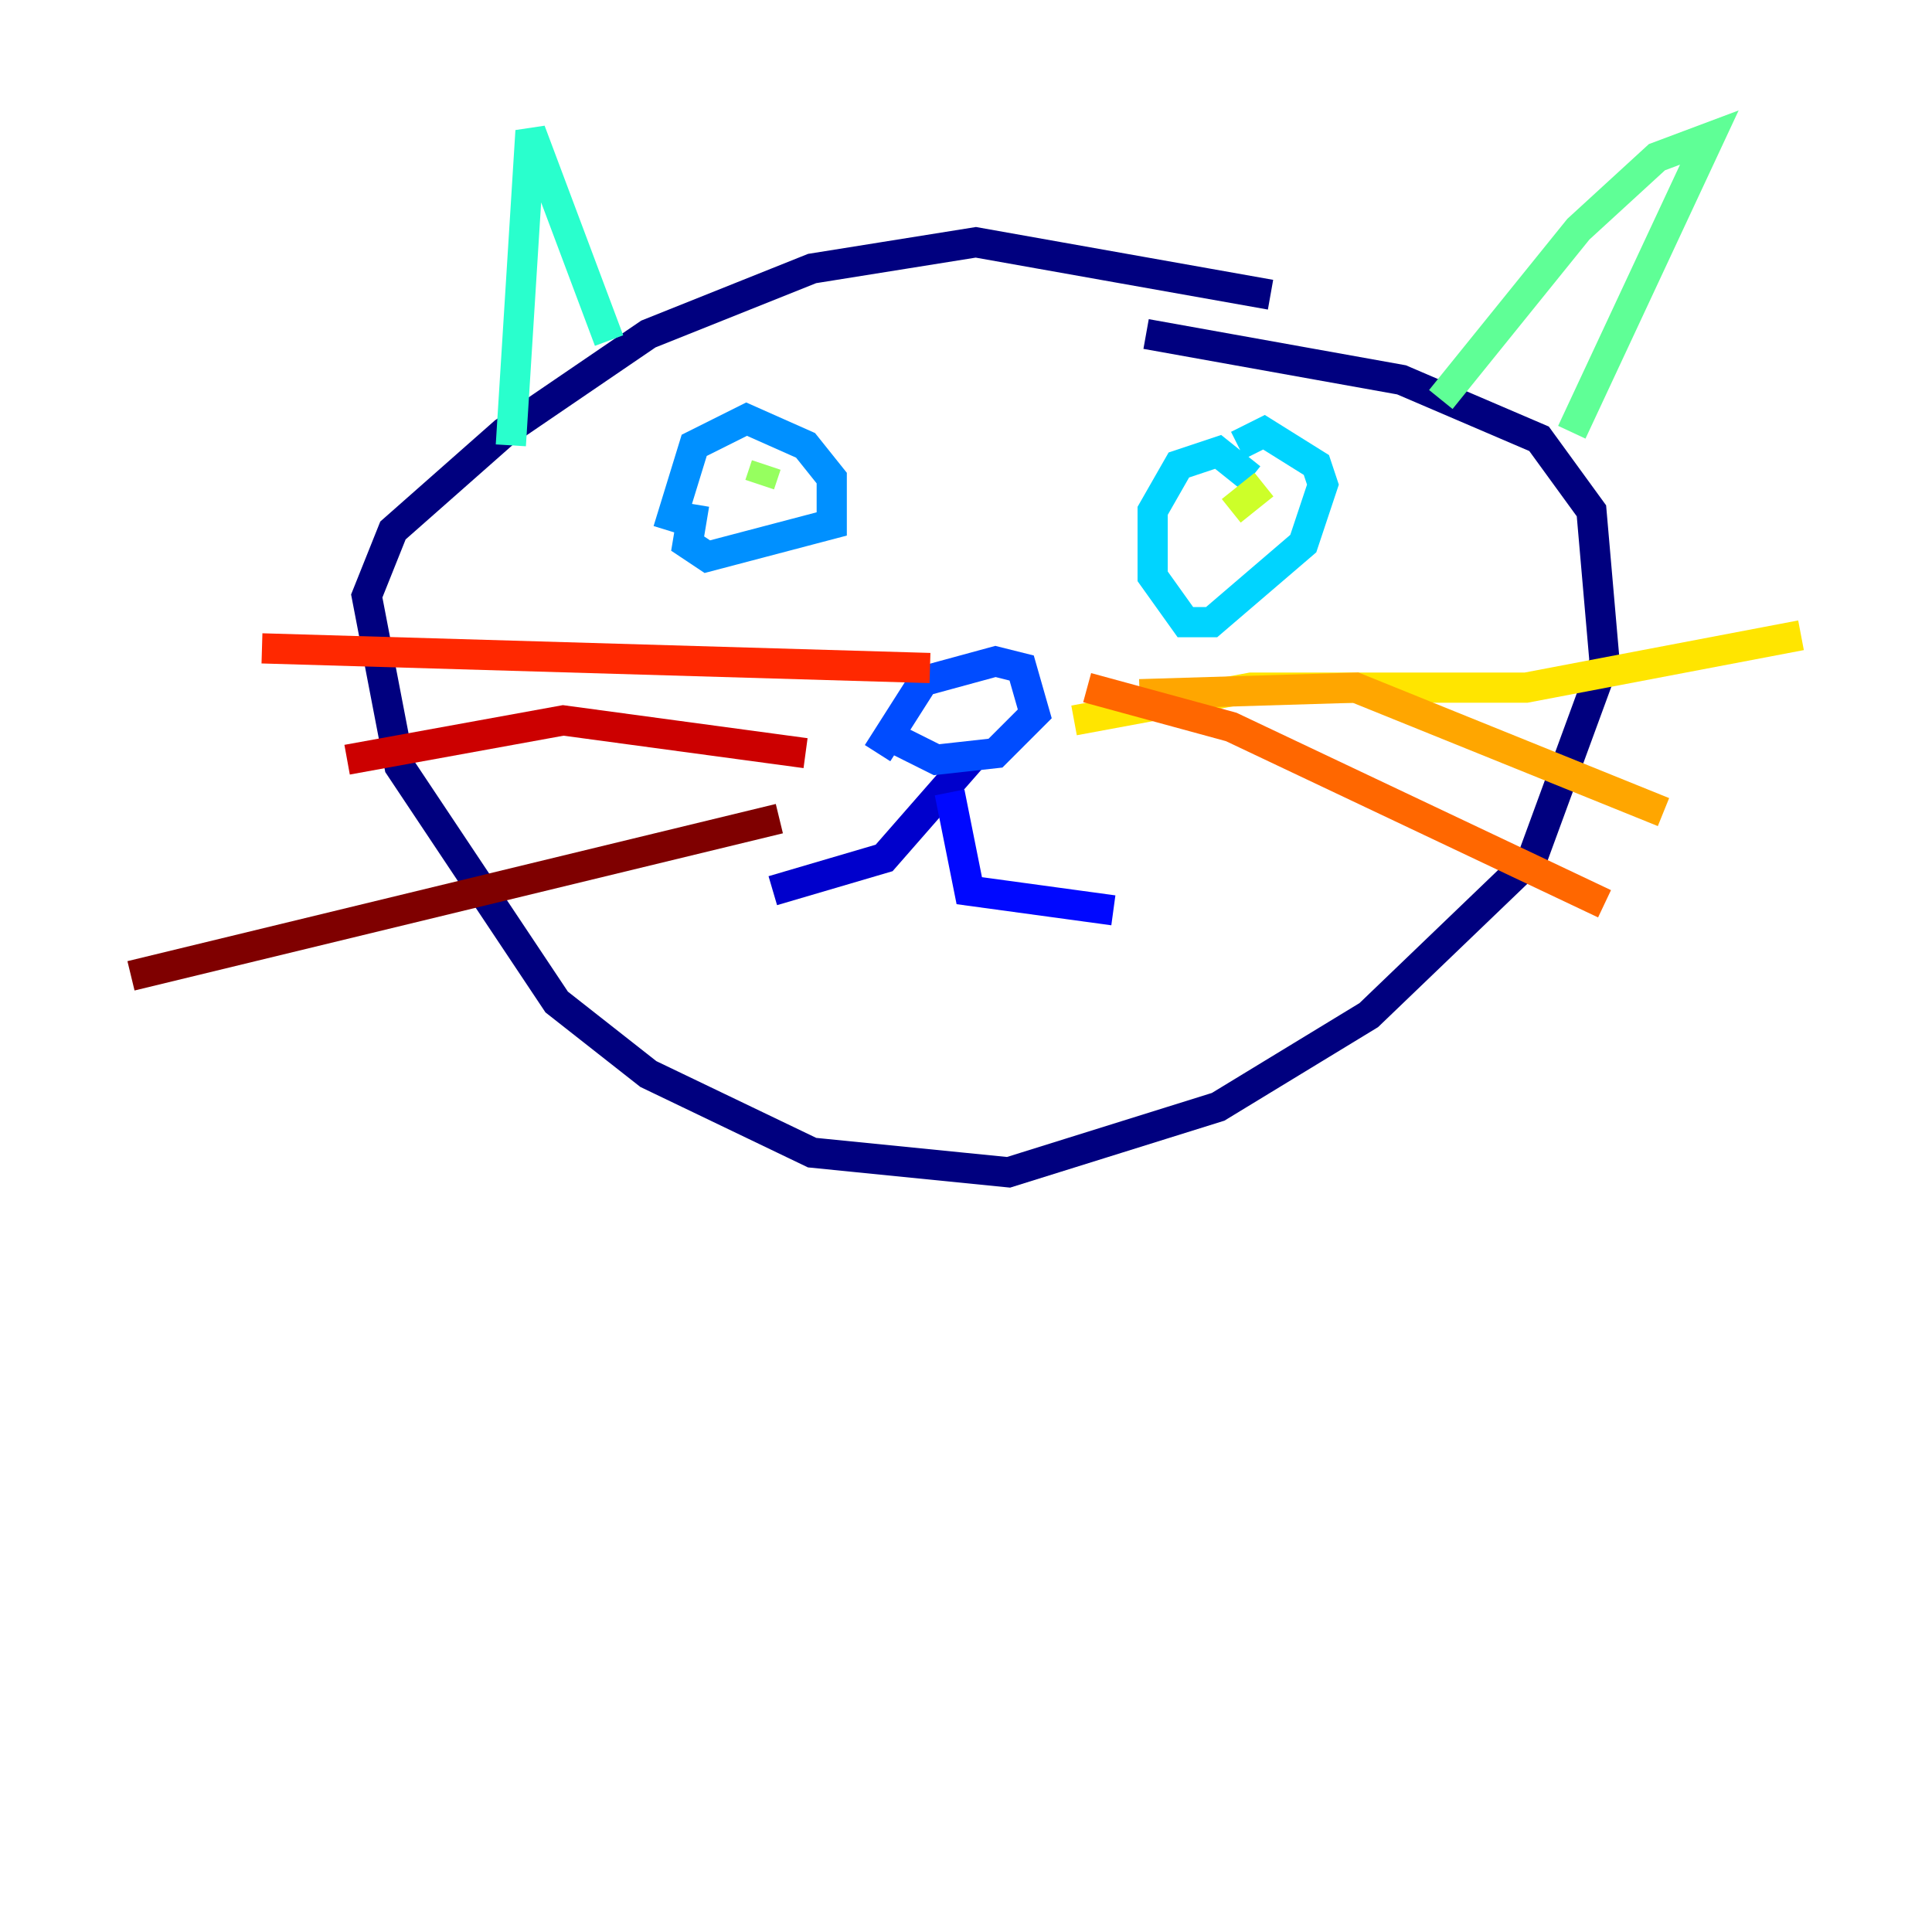 <?xml version="1.0" encoding="utf-8" ?>
<svg baseProfile="tiny" height="128" version="1.2" viewBox="0,0,128,128" width="128" xmlns="http://www.w3.org/2000/svg" xmlns:ev="http://www.w3.org/2001/xml-events" xmlns:xlink="http://www.w3.org/1999/xlink"><defs /><polyline fill="none" points="84.176,19.525 64.651,16.054 53.803,17.79 42.956,22.129 33.41,28.637 26.034,35.146 24.298,39.485 26.468,50.766 36.881,66.386 42.956,71.159 53.803,76.366 66.82,77.668 80.705,73.329 90.685,67.254 101.532,56.841 106.305,43.824 105.437,33.844 101.966,29.071 92.854,25.166 75.932,22.129" stroke="#00007f" stroke-width="2" /><polyline fill="none" points="64.651,49.898 58.576,56.841 51.2,59.01" stroke="#0000cc" stroke-width="2" /><polyline fill="none" points="62.915,52.502 64.217,59.01 73.763,60.312" stroke="#0008ff" stroke-width="2" /><polyline fill="none" points="58.142,49.898 61.18,45.125 65.953,43.824 67.688,44.258 68.556,47.295 65.953,49.898 62.047,50.332 59.444,49.031" stroke="#004cff" stroke-width="2" /><polyline fill="none" points="44.258,35.146 45.993,29.505 49.464,27.77 53.37,29.505 55.105,31.675 55.105,34.712 46.861,36.881 45.559,36.014 45.993,33.41" stroke="#0090ff" stroke-width="2" /><polyline fill="none" points="82.875,31.675 80.705,29.939 78.102,30.807 76.366,33.844 76.366,38.183 78.536,41.22 80.271,41.22 86.346,36.014 87.647,32.108 87.214,30.807 83.742,28.637 82.007,29.505" stroke="#00d4ff" stroke-width="2" /><polyline fill="none" points="33.844,29.505 35.146,8.678 40.352,22.563" stroke="#29ffcd" stroke-width="2" /><polyline fill="none" points="95.458,26.468 104.57,15.186 109.776,10.414 113.248,9.112 104.136,28.637" stroke="#5fff96" stroke-width="2" /><polyline fill="none" points="50.332,32.108 50.766,30.807" stroke="#96ff5f" stroke-width="2" /><polyline fill="none" points="83.742,32.108 81.573,33.844" stroke="#cdff29" stroke-width="2" /><polyline fill="none" points="71.159,47.729 82.875,45.559 101.098,45.559 119.322,42.088" stroke="#ffe500" stroke-width="2" /><polyline fill="none" points="75.498,45.993 89.817,45.559 110.21,53.803" stroke="#ffa600" stroke-width="2" /><polyline fill="none" points="72.027,45.559 81.573,48.163 106.305,59.878" stroke="#ff6700" stroke-width="2" /><polyline fill="none" points="61.614,44.258 17.356,42.956" stroke="#ff2800" stroke-width="2" /><polyline fill="none" points="53.37,49.898 37.315,47.729 22.997,50.332" stroke="#cc0000" stroke-width="2" /><polyline fill="none" points="51.634,54.237 8.678,64.651" stroke="#7f0000" stroke-width="2" /></svg>